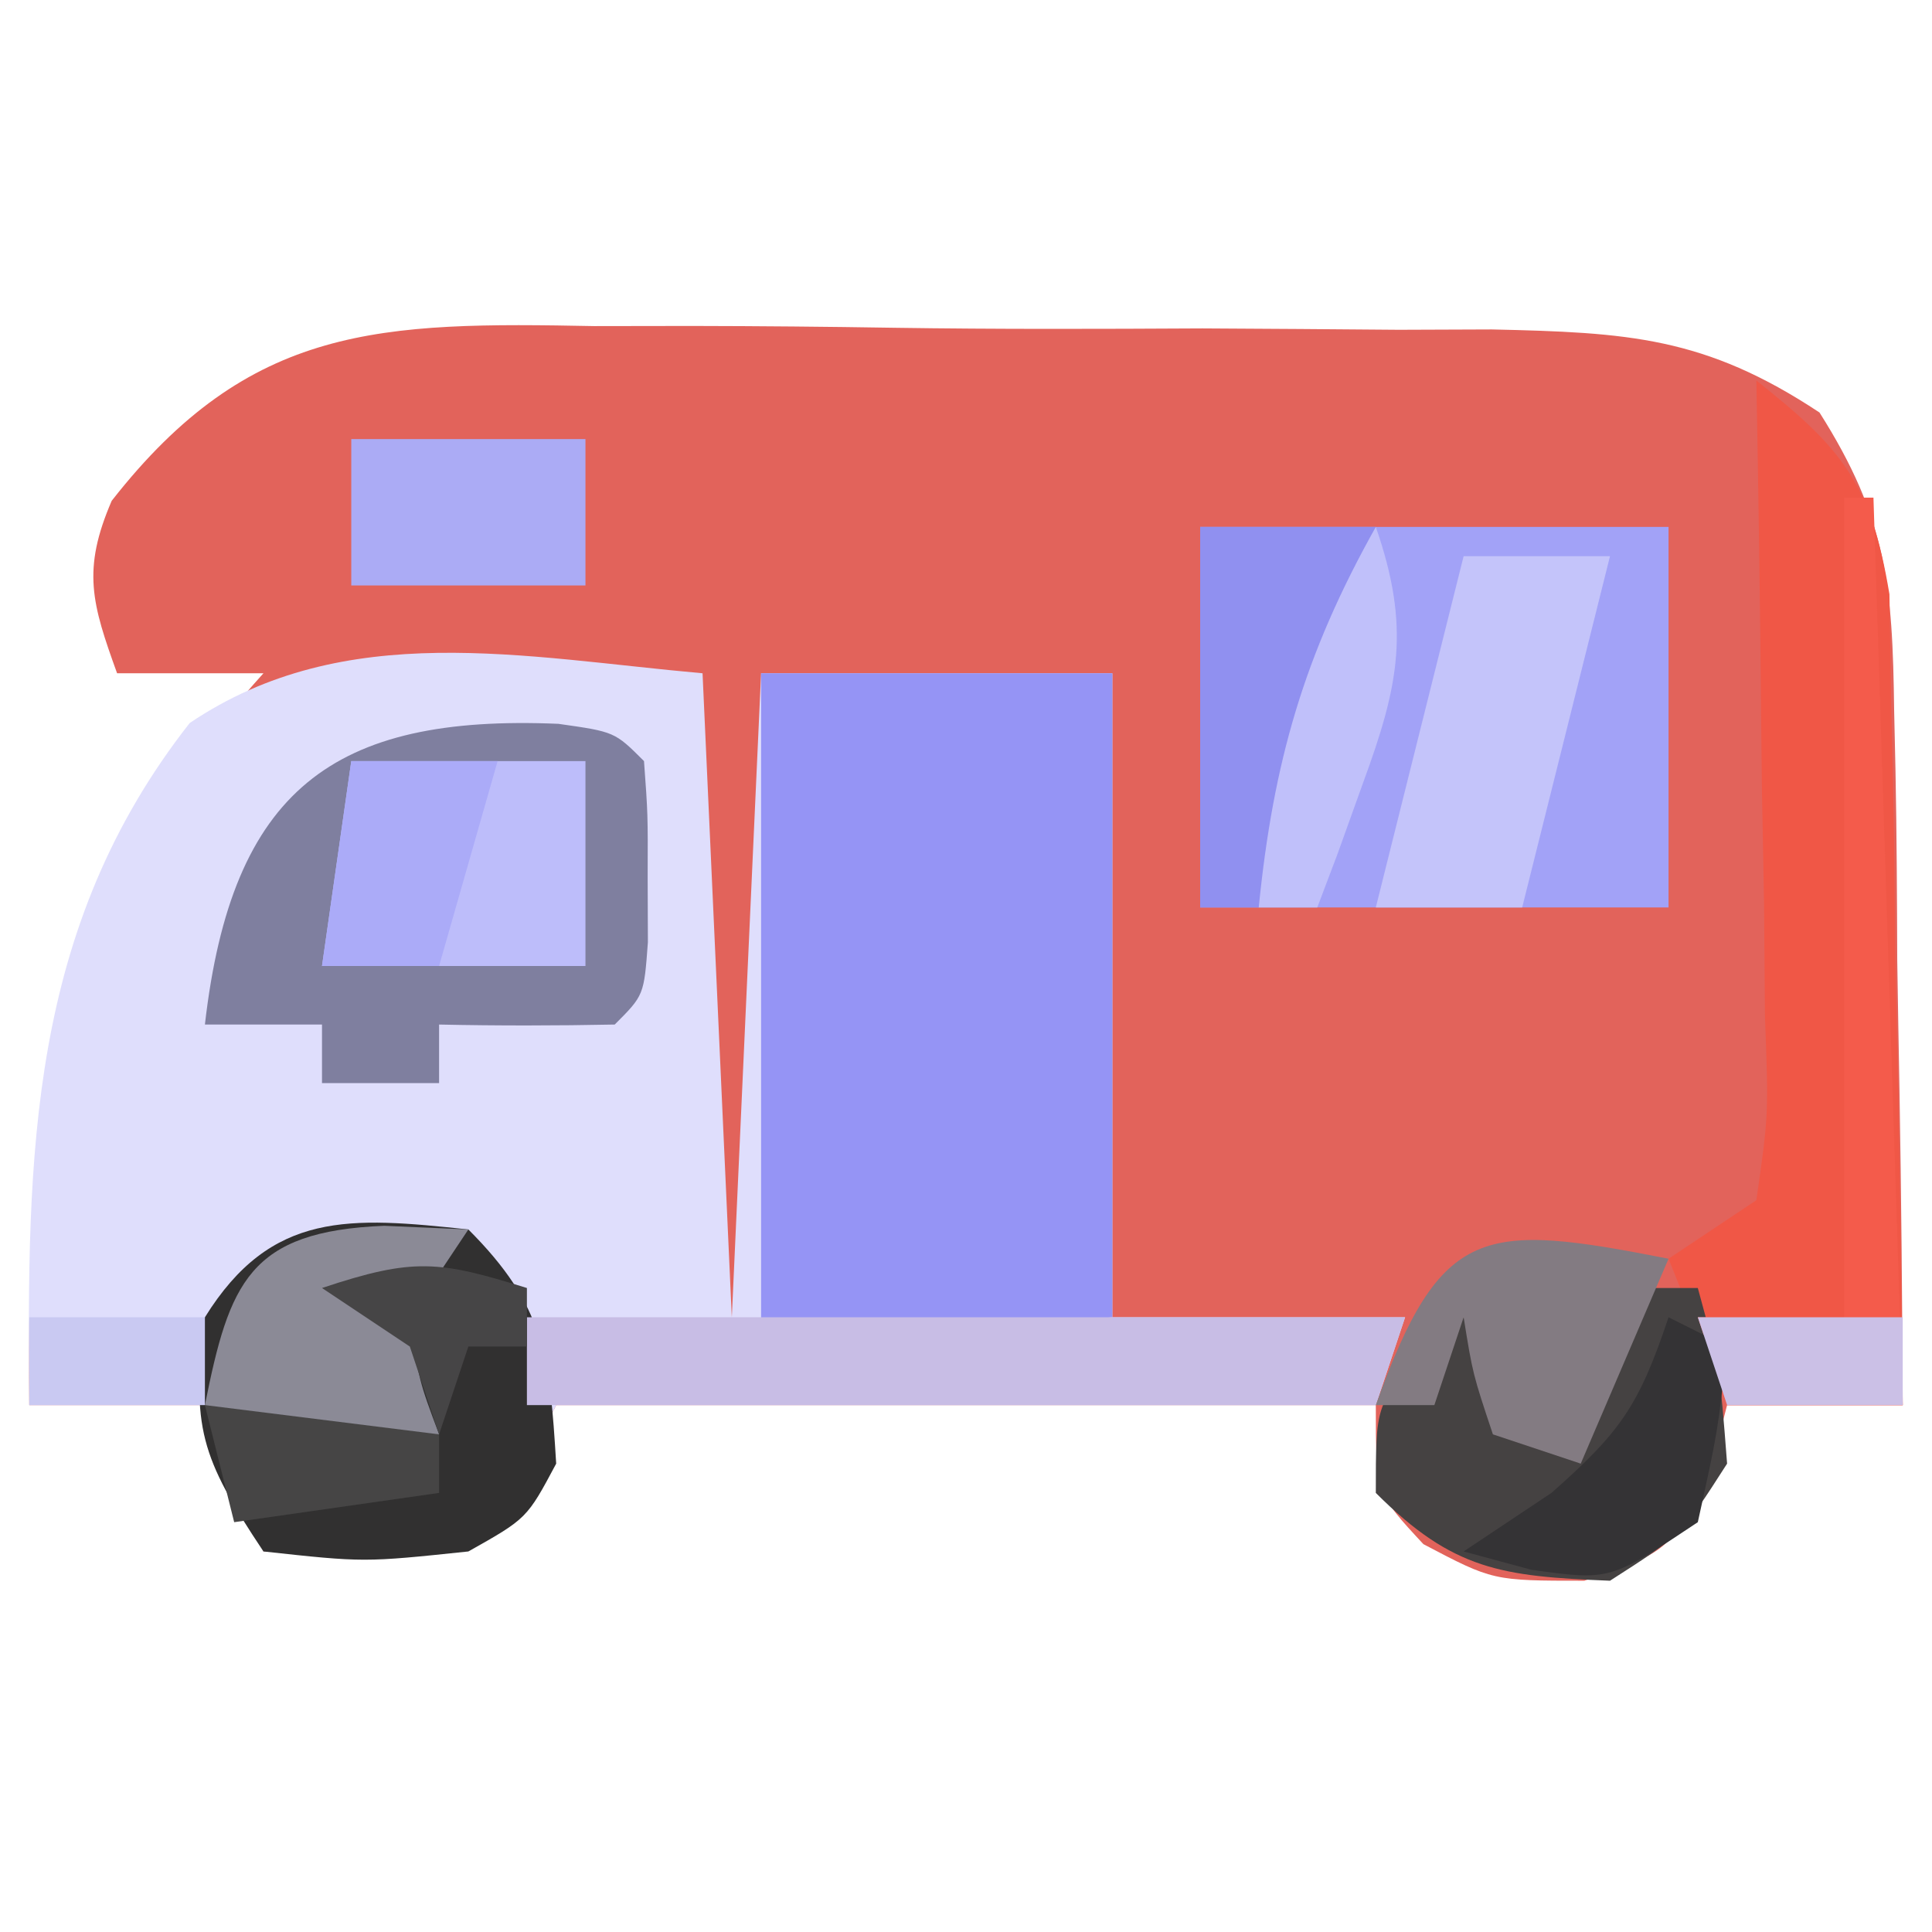 <svg xmlns="http://www.w3.org/2000/svg" width="66" height="66"><path d="m20.348 11.14 3.301-.005c2.297.004 4.594.025 6.891.062 3.515.053 7.025.041 10.54.022 2.235.012 4.47.027 6.705.047l3.18-.012c4.625.105 7.272.24 11.192 2.838 2.295 3.62 2.497 5.904 2.55 10.178l.046 2.063c.043 2.16.052 4.319.06 6.48.023 1.47.048 2.94.076 4.412.062 3.591.095 7.183.111 10.775h-6l-.625 2.438C57 53 57 53 54.125 54 51 54 51 54 48.625 52.75 47 51 47 51 47 48H19l-2 4c-1 1-1 1-4.563 1.063L9 53l-2-5H1c-.098-10.472.742-16.946 8-25H4c-.86-2.38-1.205-3.525-.184-5.892 4.727-6.04 9.175-6.111 16.532-5.967Z" fill="#E2635B"/><path d="m24 23 1 22 1-22h12v22h10l-1 3H19l-2 4c-1 1-1 1-4.563 1.063L9 53l-2-5H1C.92 39.428.978 31.708 6.48 24.7 11.791 21.116 17.91 22.46 24 23Z" fill="#DFDEFC"/><path d="M26 23h12v22l-12 1V23Z" fill="#9594F5"/><path d="M41 18h16v13H41V18Z" fill="#A2A2F7"/><path d="M19.074 24.727C21 25 21 25 22 26c.133 1.813.133 1.813.125 4l.008 2.188C22 34 22 34 21 35c-2 .04-4 .043-6 0v2h-4v-2H7c.917-8.023 4.39-10.6 12.074-10.273Z" fill="#7F7F9F"/><path d="M60 13c2.953 2.336 3.921 3.524 4.546 7.3l.063 3.872.05 2.068c.049 2.17.07 4.34.091 6.51.028 1.475.058 2.95.09 4.426.074 3.608.123 7.215.16 10.824h-6l-2-5 3-2c.418-2.91.418-2.91.293-6.32l-.03-3.809-.075-3.996c-.016-1.34-.03-2.68-.042-4.02-.035-3.285-.084-6.57-.146-9.855Z" fill="#F05746"/><path d="M16 42c2.616 2.616 2.777 4.353 3 8-1 1.875-1 1.875-3 3-3.563.375-3.563.375-7 0-2.155-3.233-2.469-4.252-2-8 2.268-3.655 4.966-3.43 9-3Z" fill="#313030"/><path d="M18 45h30l-1 3H18v-3Z" fill="#C8BDE5"/><path d="M56 44h2c.75 2.75.75 2.75 1 6-1.563 2.438-1.563 2.438-4 4-3.699-.148-5.358-.358-8-3 0-3 0-3 1.5-4.688L50 45l2 1v3h2l2-5Z" fill="#454242"/><path d="M12 26h8v7h-9l1-7Z" fill="#BDBDFA"/><path d="M50 19h5l-3 12h-5l3-12Z" fill="#C4C4FA"/><path d="M63 17h1l1 31h-6l-1-3h5V17Z" fill="#F45B4B"/><path d="m57 43-3 7-3-1c-.688-2.063-.688-2.063-1-4l-1 3h-2c2.227-6.203 3.652-6.242 10-5Z" fill="#837B82"/><path d="M41 18h6l-4 13h-2V18Z" fill="#9090F0"/><path d="M13.125 41.875 16 42l-2 3c.308 2.153.308 2.153 1 4-3.623 1.208-4.641.543-8-1 .837-4.184 1.51-5.94 6.125-6.125Z" fill="#8B8A96"/><path d="M12 15h8v5h-8v-5Z" fill="#ABABF5"/><path d="m57 45 2 1c-.313 2.875-.313 2.875-1 6-3 2-3 2-5.688 1.625L50 53l3-2c2.331-2.062 2.98-2.942 4-6Z" fill="#343335"/><path d="M12 26h5l-2 7h-4l1-7Z" fill="#ABABF8"/><path d="M47 18c1.188 3.43.802 5.378-.438 8.75l-.87 2.422L45 31h-2c.497-4.973 1.553-8.638 4-13Z" fill="#C0C0FA"/><path d="m7 48 8 1v2l-7 1-1-4Z" fill="#464545"/><path d="M58 45h7v3h-6l-1-3Z" fill="#CBC0E6"/><path d="M1 45h6v3H1v-3Z" fill="#C9C9F2"/><path d="M18 44v2h-2l-1 3-1-3-3-2c3.133-1.044 3.99-.934 7 0Z" fill="#464546"/></svg>